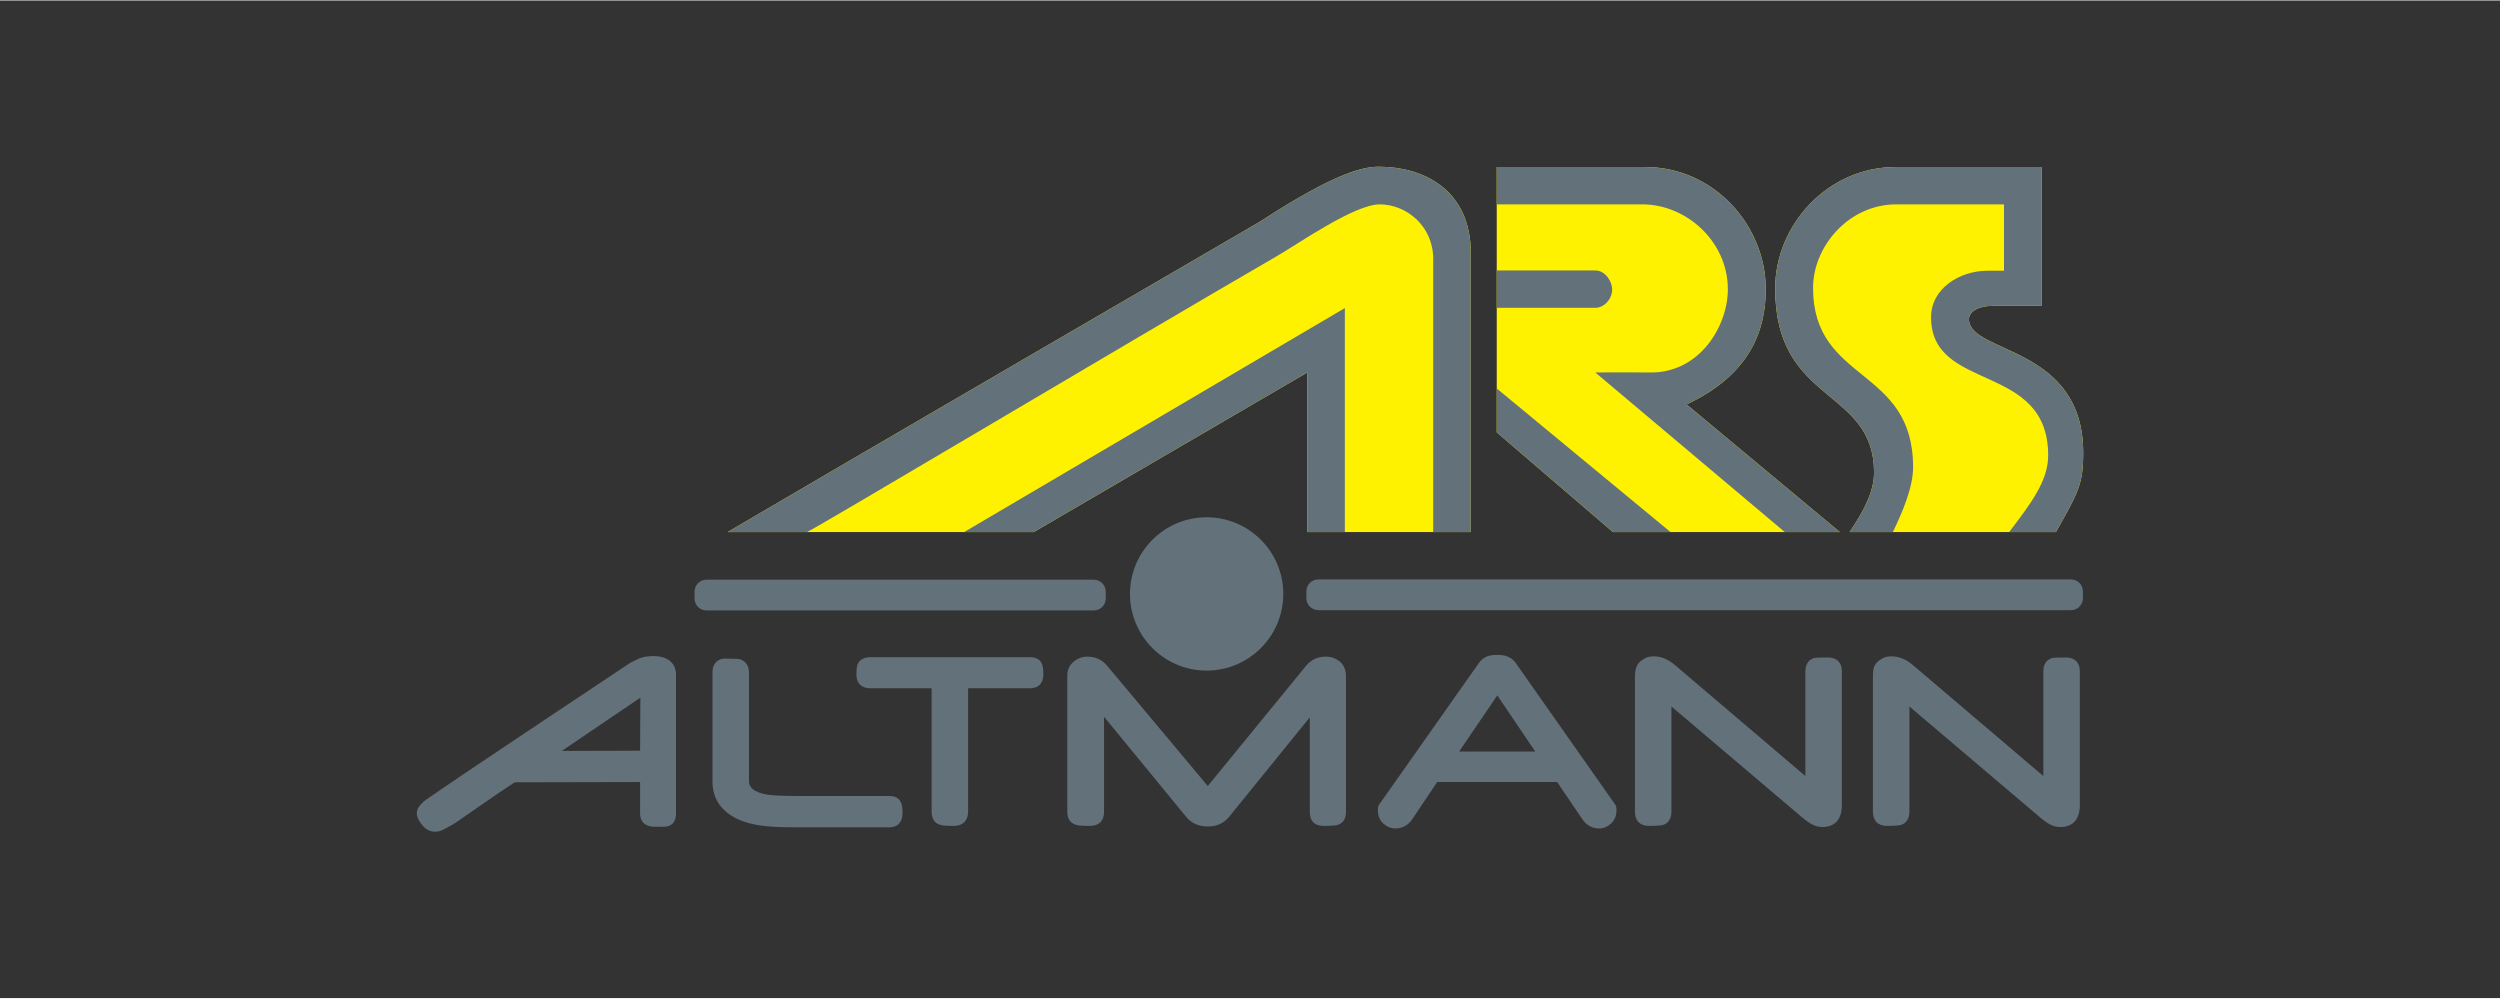 <?xml version="1.0" encoding="iso-8859-1"?>
<!-- Created with Inkscape (http://www.inkscape.org/) by Marsupilami -->
<svg height="409" id="svg2458" version="1.0" viewBox="-45.691 -18.232 274.143 109.39" width="1024" xmlns="http://www.w3.org/2000/svg" xmlns:svg="http://www.w3.org/2000/svg">
	
	
  
	
	<rect x="-45.691" y="-18.232" width="274.143" height="109.39" fill="#333333" stroke="none"/>
	
	
  
	
	<defs id="defs2460"/>
	
	
  
	
	<g id="layer1" transform="translate(-508.069,-89.39)">
		
		
    
		
		<path animation_id="0" d="M 105.531,0 C 103.99,0 101.061,0.419 92.406,6.062 C 92.406,6.062 43.886,34.285 34.094,40.062 L 67.656,40.062 L 97.656,22.562 L 97.656,40.062 L 115.594,40.062 L 115.594,9.5 C 115.594,2.404 110.272,1.5571752e-17 105.531,0 z M 118.438,0.031 L 118.438,29.125 L 131.188,40.062 L 156.062,40.062 L 139.25,26.062 C 146.216,22.802 147.938,17.945 147.938,13.438 C 147.938,6.391 142.2,0.012 134.688,0.031 L 118.438,0.031 z M 162.219,0.031 C 154.722,0.013 148.969,6.399 148.969,13.344 C 148.969,26.117 159.812,24.181 159.812,33.531 C 159.812,35.651 158.672,37.777 157.125,40.062 L 179.75,40.062 C 182.17,35.784 182.75,34.847 182.75,31.375 C 182.75,19.637 170.476,20.544 170.219,16.812 C 170.157,15.914 171.177,15.25 172.906,15.25 L 178.188,15.25 L 178.188,0.031 L 162.219,0.031 z " id="path4030" style="fill:#fff200;fill-opacity:1;fill-rule:nonzero;stroke:none" transform="translate(508.069,89.39)"/>
		
		
    
		
		<path animation_id="1" d="M 105.531,0 C 103.99,0 101.061,0.419 92.406,6.062 C 92.406,6.062 43.886,34.285 34.094,40.062 L 42.781,40.062 C 43.115,40.062 77.149,19.762 94.312,9.812 C 96.6,8.492 102.832,4.125 105.594,4.125 C 108.524,4.125 111.469,6.491 111.469,10.094 L 111.469,40.062 L 115.594,40.062 L 115.594,9.5 C 115.594,2.404 110.272,1.6768994e-17 105.531,0 z M 118.438,0.031 L 118.438,4.125 L 134.438,4.125 C 139.279,4.144 143.781,8.228 143.781,13.438 C 143.781,17.427 140.728,22.63 135.25,22.562 C 131.929,22.53 129.25,22.562 129.25,22.562 L 150.031,40.062 L 156.062,40.062 L 139.25,26.062 C 146.216,22.802 147.938,17.945 147.938,13.438 C 147.938,6.391 142.2,0.012 134.688,0.031 L 118.438,0.031 z M 162.219,0.031 C 154.722,0.013 148.969,6.399 148.969,13.344 C 148.969,26.117 159.812,24.181 159.812,33.531 C 159.812,35.651 158.672,37.777 157.125,40.062 L 161.875,40.062 C 162.909,37.895 164.094,35.191 164.094,32.938 C 164.094,21.885 153.125,23.75 153.125,13.281 C 153.125,8.74 157.026,4.145 162.219,4.125 L 174.062,4.125 L 174.062,11.406 L 172.219,11.406 C 169.215,11.406 166.062,13.341 166.062,16.5 C 166.062,24.782 178.906,21.371 178.906,31.656 C 178.906,34.394 177.08,36.854 174.625,40.062 L 179.75,40.062 C 182.17,35.784 182.75,34.847 182.75,31.375 C 182.75,19.637 170.476,20.544 170.219,16.812 C 170.157,15.914 171.177,15.25 172.906,15.25 L 178.188,15.25 L 178.188,0.031 L 162.219,0.031 z M 118.438,11.375 L 118.438,15.469 L 129.219,15.469 C 130.137,15.488 131.094,14.589 131.094,13.438 C 131.094,12.636 130.371,11.356 129.219,11.375 L 118.438,11.375 z M 101.781,15.5 L 60.031,40.062 L 67.656,40.062 L 97.656,22.562 L 97.656,40.062 L 101.781,40.062 L 101.781,15.5 z M 118.438,24.312 L 118.438,29.125 L 131.188,40.062 L 137.5,40.062 L 118.438,24.312 z M 86.625,38.438 C 81.985,38.438 78.219,42.204 78.219,46.844 C 78.219,51.484 81.985,55.25 86.625,55.25 C 91.265,55.25 95.031,51.484 95.031,46.844 C 95.031,42.204 91.265,38.438 86.625,38.438 z M 98.875,45.25 C 98.15,45.25 97.562,45.837 97.562,46.562 L 97.562,47.312 C 97.562,48.038 98.15,48.625 98.875,48.625 L 181.406,48.625 C 182.131,48.625 182.719,48.037 182.719,47.312 L 182.719,46.562 C 182.719,45.837 182.131,45.25 181.406,45.25 L 98.875,45.25 z M 31.781,45.281 C 31.056,45.281 30.469,45.869 30.469,46.594 L 30.469,47.344 C 30.469,48.069 31.056,48.656 31.781,48.656 L 74.25,48.656 C 74.975,48.656 75.563,48.069 75.562,47.344 L 75.562,46.594 C 75.562,45.869 74.975,45.281 74.25,45.281 L 31.781,45.281 z M 118.469,53.531 C 117.661,53.508 116.98,53.744 116.531,54.344 L 105.5,70 C 105.439,70.151 105.416,70.246 105.406,70.344 L 105.406,70.594 C 105.406,71.162 105.595,71.627 105.969,72 C 106.359,72.354 106.821,72.562 107.344,72.562 C 108.114,72.562 108.741,72.183 109.188,71.531 L 111.906,67.469 L 125.062,67.469 L 127.812,71.531 C 128.259,72.183 128.885,72.562 129.656,72.562 C 130.178,72.562 130.611,72.354 131,72 C 131.374,71.627 131.562,71.162 131.562,70.594 L 131.562,70.344 C 131.551,70.246 131.529,70.151 131.469,70 L 120.469,54.344 C 120.017,53.742 119.296,53.506 118.469,53.531 z M 25.875,53.656 C 24.795,53.7 24.621,53.794 23.406,54.406 C 23.406,54.406 5.085,66.577 1.031,69.406 C 0.701,69.65 0.122,70.145 0.031,70.688 C -0.066,71.276 0.27,71.781 0.656,72.25 C 1.323,73.058 2.134,72.936 2.438,72.875 C 2.786,72.804 3.894,72.195 4.406,71.844 C 4.406,71.844 9.247,68.46 10.75,67.5 L 24.5,67.469 L 24.5,70.906 C 24.504,72.306 25.699,72.375 26.125,72.375 C 26.563,72.375 26.861,72.38 27.062,72.375 C 27.48,72.365 28.438,72.301 28.438,70.875 C 28.438,70.131 28.438,55.594 28.438,55.594 C 28.438,55.32 28.326,53.628 25.875,53.656 z M 135.656,53.688 C 135.314,53.688 134.943,53.739 134.625,53.938 C 134.199,54.167 133.884,54.474 133.75,54.875 C 133.664,55.091 133.594,55.447 133.594,55.969 L 133.594,70.719 C 133.594,71.704 134.14,72.281 135.125,72.281 C 135.521,72.281 135.852,72.266 136.094,72.25 C 136.296,72.237 136.485,72.234 136.625,72.188 C 137.286,72.011 137.594,71.433 137.594,70.719 L 137.594,59.188 L 152.031,71.438 C 152.645,71.96 153.232,72.295 153.781,72.375 C 153.901,72.375 154.006,72.406 154.125,72.406 C 155.571,72.406 156.281,71.503 156.281,70 L 156.281,55.312 C 156.281,54.35 155.729,53.812 154.75,53.812 C 153.984,53.812 153.458,53.825 153.219,53.875 C 152.588,54.086 152.281,54.615 152.281,55.312 L 152.281,66.812 L 138.031,54.688 C 137.268,54.017 136.486,53.688 135.656,53.688 z M 161.719,53.688 C 161.376,53.688 161.006,53.739 160.688,53.938 C 160.261,54.167 159.946,54.474 159.812,54.875 C 159.726,55.091 159.687,55.447 159.688,55.969 L 159.688,70.719 C 159.688,71.704 160.234,72.281 161.219,72.281 C 161.615,72.281 161.947,72.266 162.188,72.25 C 162.39,72.237 162.579,72.234 162.719,72.188 C 163.38,72.011 163.688,71.433 163.688,70.719 L 163.688,59.188 L 178.125,71.438 C 178.74,71.96 179.294,72.295 179.844,72.375 C 179.963,72.375 180.099,72.406 180.219,72.406 C 181.665,72.406 182.375,71.503 182.375,70 L 182.375,55.312 C 182.375,54.35 181.821,53.812 180.844,53.812 C 180.077,53.812 179.55,53.825 179.312,53.875 C 178.68,54.086 178.375,54.615 178.375,55.312 L 178.375,66.812 L 164.125,54.688 C 163.36,54.017 162.548,53.688 161.719,53.688 z M 73.562,53.719 C 72.976,53.719 72.465,53.921 72.062,54.25 C 71.62,54.619 71.344,55.129 71.344,55.75 L 71.344,70.75 C 71.344,71.449 71.647,71.968 72.281,72.156 C 72.516,72.25 73.08,72.281 73.844,72.281 C 74.806,72.281 75.375,71.727 75.375,70.75 L 75.375,60.312 L 84.375,71.281 C 84.962,72.006 85.786,72.344 86.75,72.344 C 87.712,72.344 88.506,72.007 89.094,71.281 L 97.938,60.375 L 97.938,70.75 C 97.937,71.721 98.439,72.281 99.438,72.281 C 99.835,72.281 100.166,72.265 100.406,72.25 C 100.61,72.237 100.797,72.233 100.938,72.188 C 101.599,72.01 101.906,71.464 101.906,70.75 L 101.906,55.906 C 101.906,55.225 101.71,54.666 101.219,54.25 C 100.815,53.92 100.3,53.719 99.688,53.719 C 98.807,53.719 98.085,54.062 97.531,54.719 L 86.75,67.906 L 75.719,54.719 C 75.162,54.057 74.437,53.719 73.562,53.719 z M 49.75,53.781 C 49.199,53.781 48.713,53.964 48.438,54.375 C 48.266,54.678 48.219,55.142 48.219,55.656 C 48.219,56.641 48.765,57.188 49.75,57.188 L 56.469,57.188 L 56.469,70.719 C 56.469,71.397 56.728,71.964 57.375,72.156 C 57.609,72.251 58.174,72.281 58.938,72.281 C 59.9,72.281 60.469,71.698 60.469,70.719 L 60.469,57.188 L 67.219,57.188 C 68.217,57.188 68.719,56.627 68.719,55.656 C 68.719,55.142 68.673,54.676 68.5,54.375 C 68.254,53.931 67.759,53.781 67.219,53.781 L 49.75,53.781 z M 33.625,53.938 C 32.861,54.056 32.438,54.594 32.438,55.438 L 32.438,67.375 C 32.437,68.724 32.889,69.8 33.812,70.625 C 34.692,71.439 35.974,71.974 37.594,72.219 C 38.471,72.37 39.841,72.438 41.625,72.438 L 51.781,72.438 C 52.78,72.438 53.281,71.845 53.281,70.875 C 53.281,70.36 53.234,69.927 53.062,69.625 C 52.812,69.125 52.297,69 51.781,69 L 41.594,69 C 40.044,69 38.96,68.933 38.375,68.844 C 36.892,68.554 36.437,68.031 36.438,67.375 L 36.438,55.438 C 36.437,54.74 36.116,54.224 35.438,54 C 35.245,53.961 34.735,53.938 33.969,53.938 C 33.846,53.938 33.734,53.921 33.625,53.938 z M 118.5,57.969 L 122.656,64.125 L 114.312,64.125 L 118.5,57.969 z M 24.531,58.219 L 24.5,64.031 L 15.906,64.062 L 24.531,58.219 z " id="path4036" style="fill:#63717a;fill-opacity:1;fill-rule:nonzero;stroke:none" transform="translate(508.069,89.39)"/>
		
		
  
	
	</g>
	
	


</svg>
